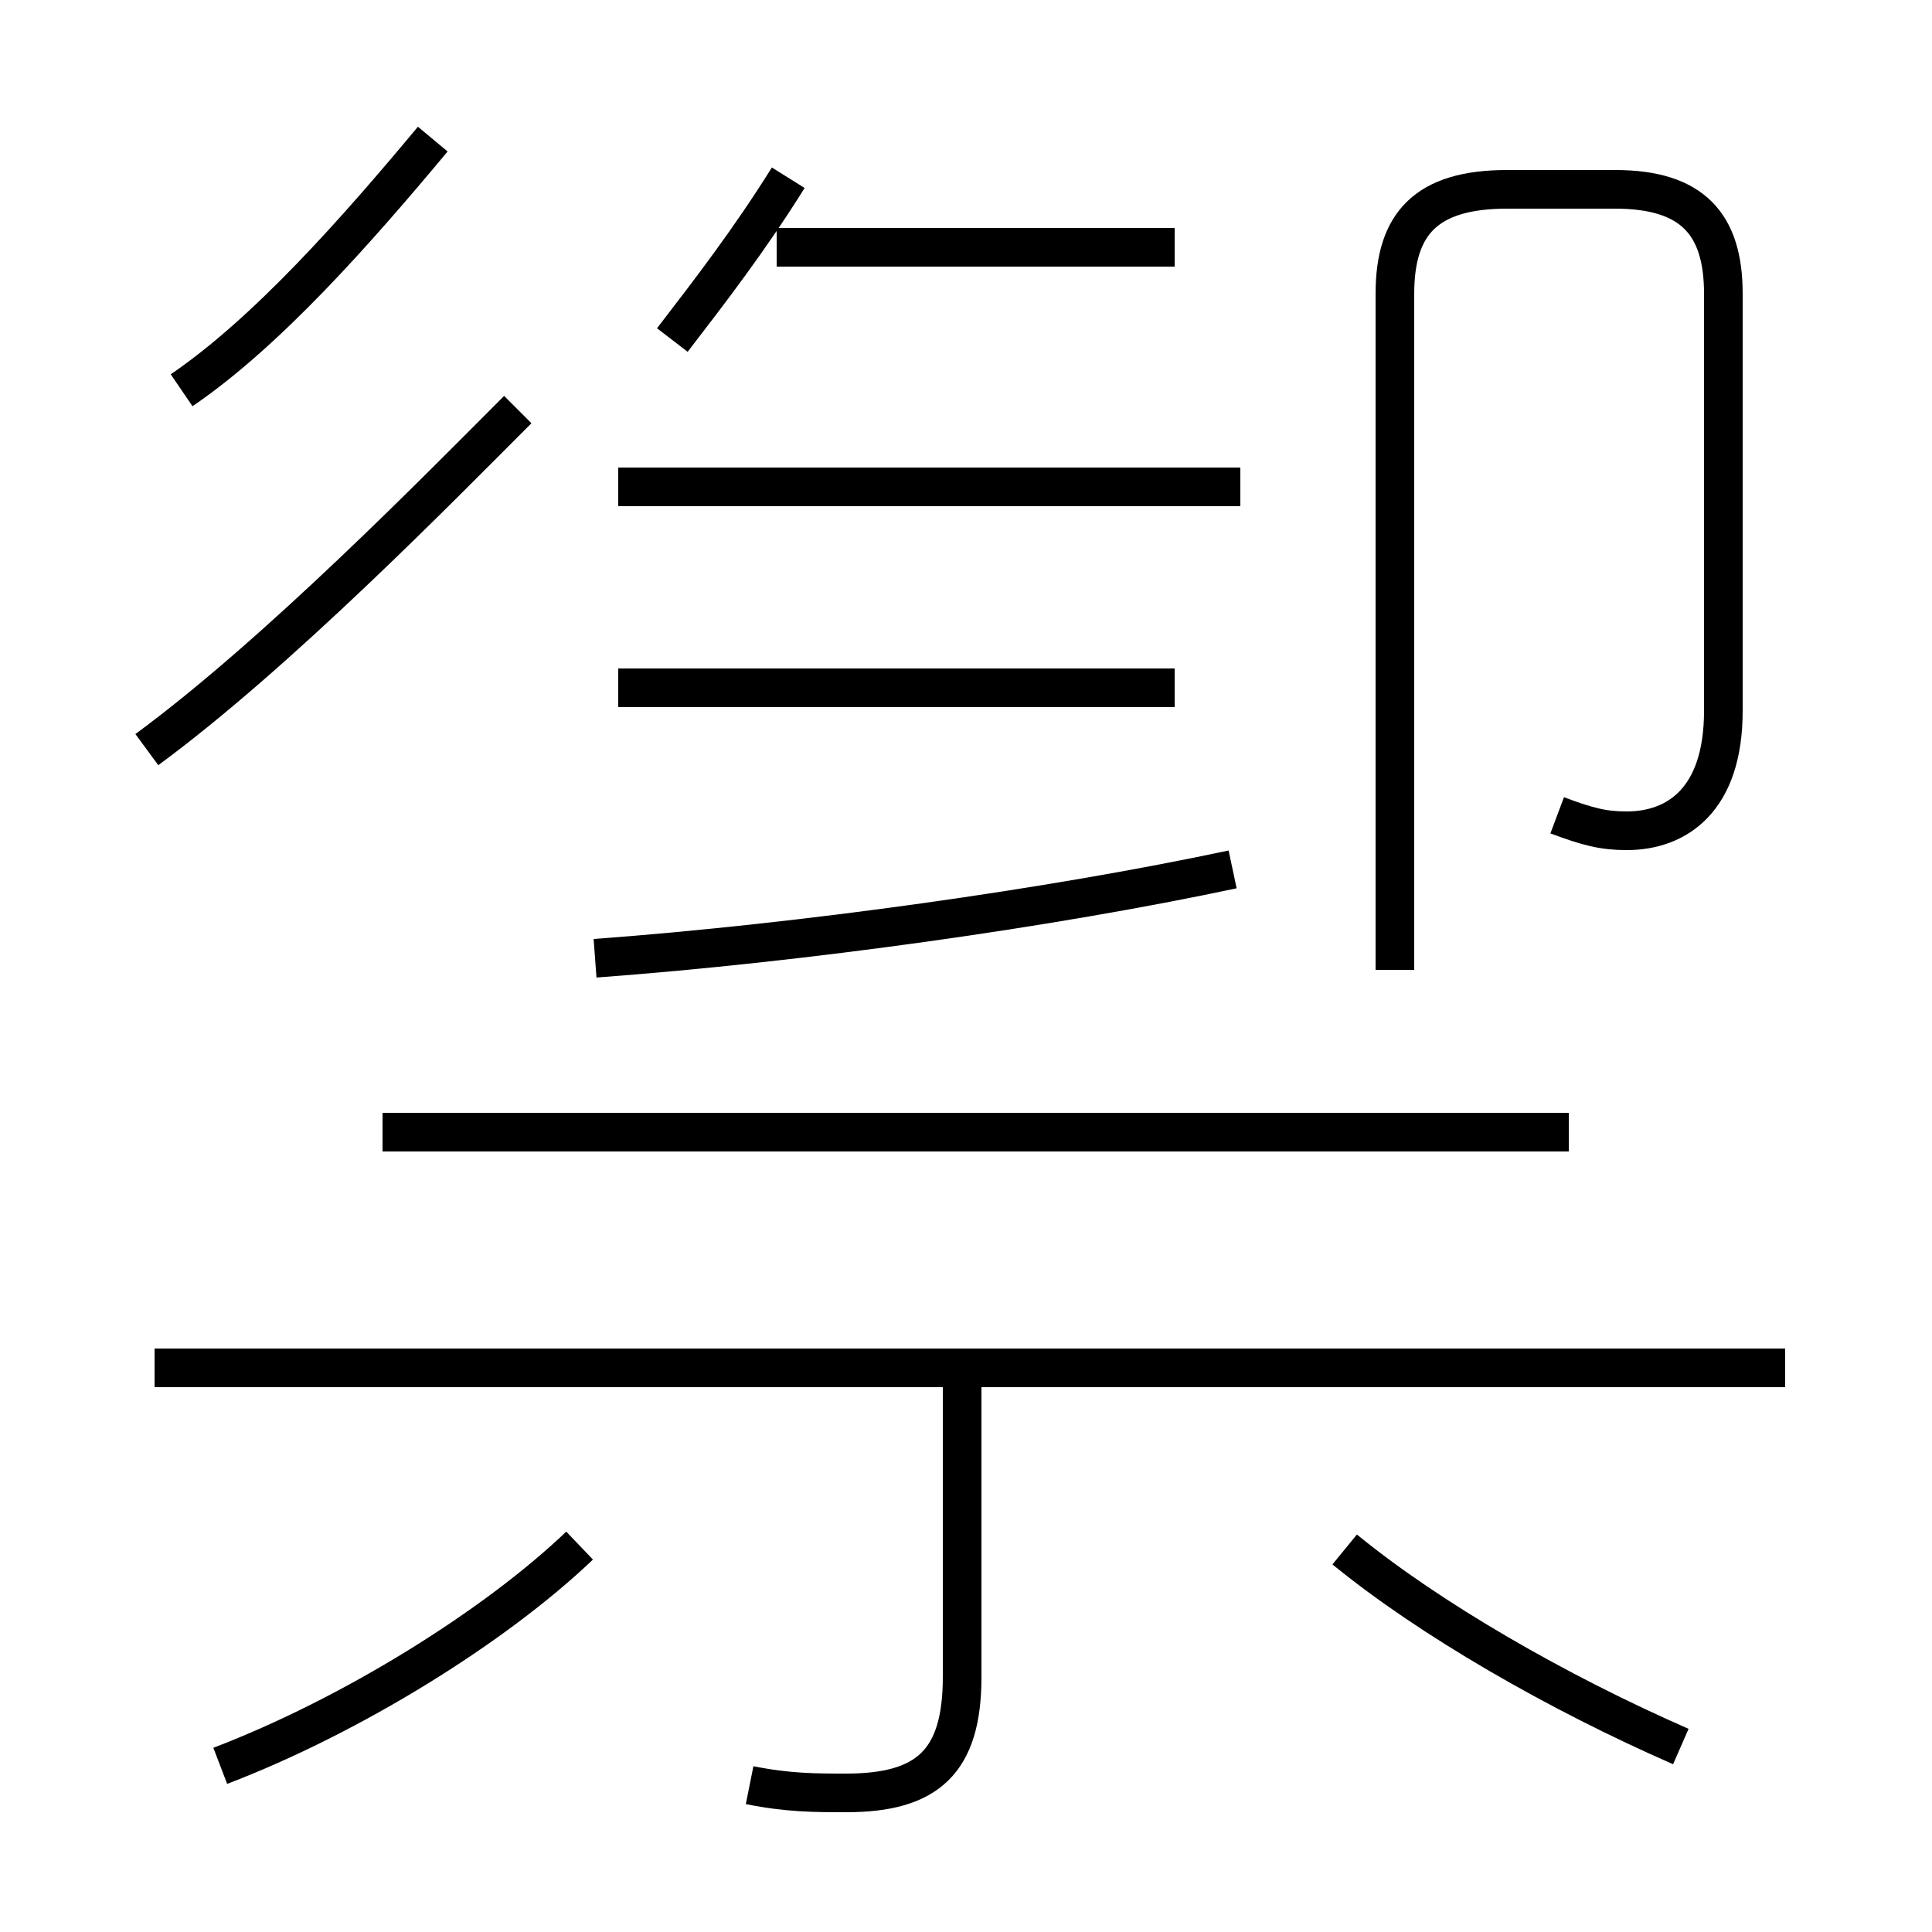 <?xml version='1.0' encoding='utf8'?>
<svg viewBox="0.0 -44.0 50.0 50.0" version="1.1" xmlns="http://www.w3.org/2000/svg">
<rect x="0.0" y="-44.0" width="50.0" height="50.0" fill="#808080" stroke="none"/>
<rect x="-1000" y="-1000" width="2000" height="2000" stroke="white" fill="white"/>
<g style="fill:none; stroke:#000000;  stroke-width:1">
<path d="M 4.7 33.9 C 6.9 35.4 9.2 38.0 11.2 40.4 M 3.8 24.6 C 7.2 27.1 11.4 31.4 13.4 33.4 M 17.4 35.2 C 18.4 36.5 19.4 37.8 20.4 39.4 M 30.4 26.2 L 16.0 26.2 M 32.1 31.4 L 16.0 31.4 M 30.4 37.6 L 20.1 37.6 M 15.4 19.2 C 20.8 19.6 27.2 20.5 31.9 21.5 M 40.3 22.9 C 41.1 22.6 41.5 22.5 42.1 22.5 C 43.4 22.5 44.6 23.3 44.6 25.6 L 44.6 36.4 C 44.6 38.2 43.8 39.1 41.8 39.1 L 39.0 39.1 C 36.9 39.1 36.1 38.2 36.1 36.4 L 36.1 18.9 M 40.6 14.7 L 9.9 14.7 M 46.2 8.6 L 4.0 8.6 M 19.4 -2.2 C 20.4 -2.4 21.1 -2.4 21.9 -2.4 C 24.0 -2.4 24.9 -1.6 24.9 0.6 L 24.9 8.2 M 5.7 -1.7 C 9.1 -0.4 12.8 1.9 15.0 4.0 M 43.5 -1.2 C 40.3 0.2 37.0 2.1 34.8 3.9 " transform="scale(1, -1)" />
</g>
</svg>